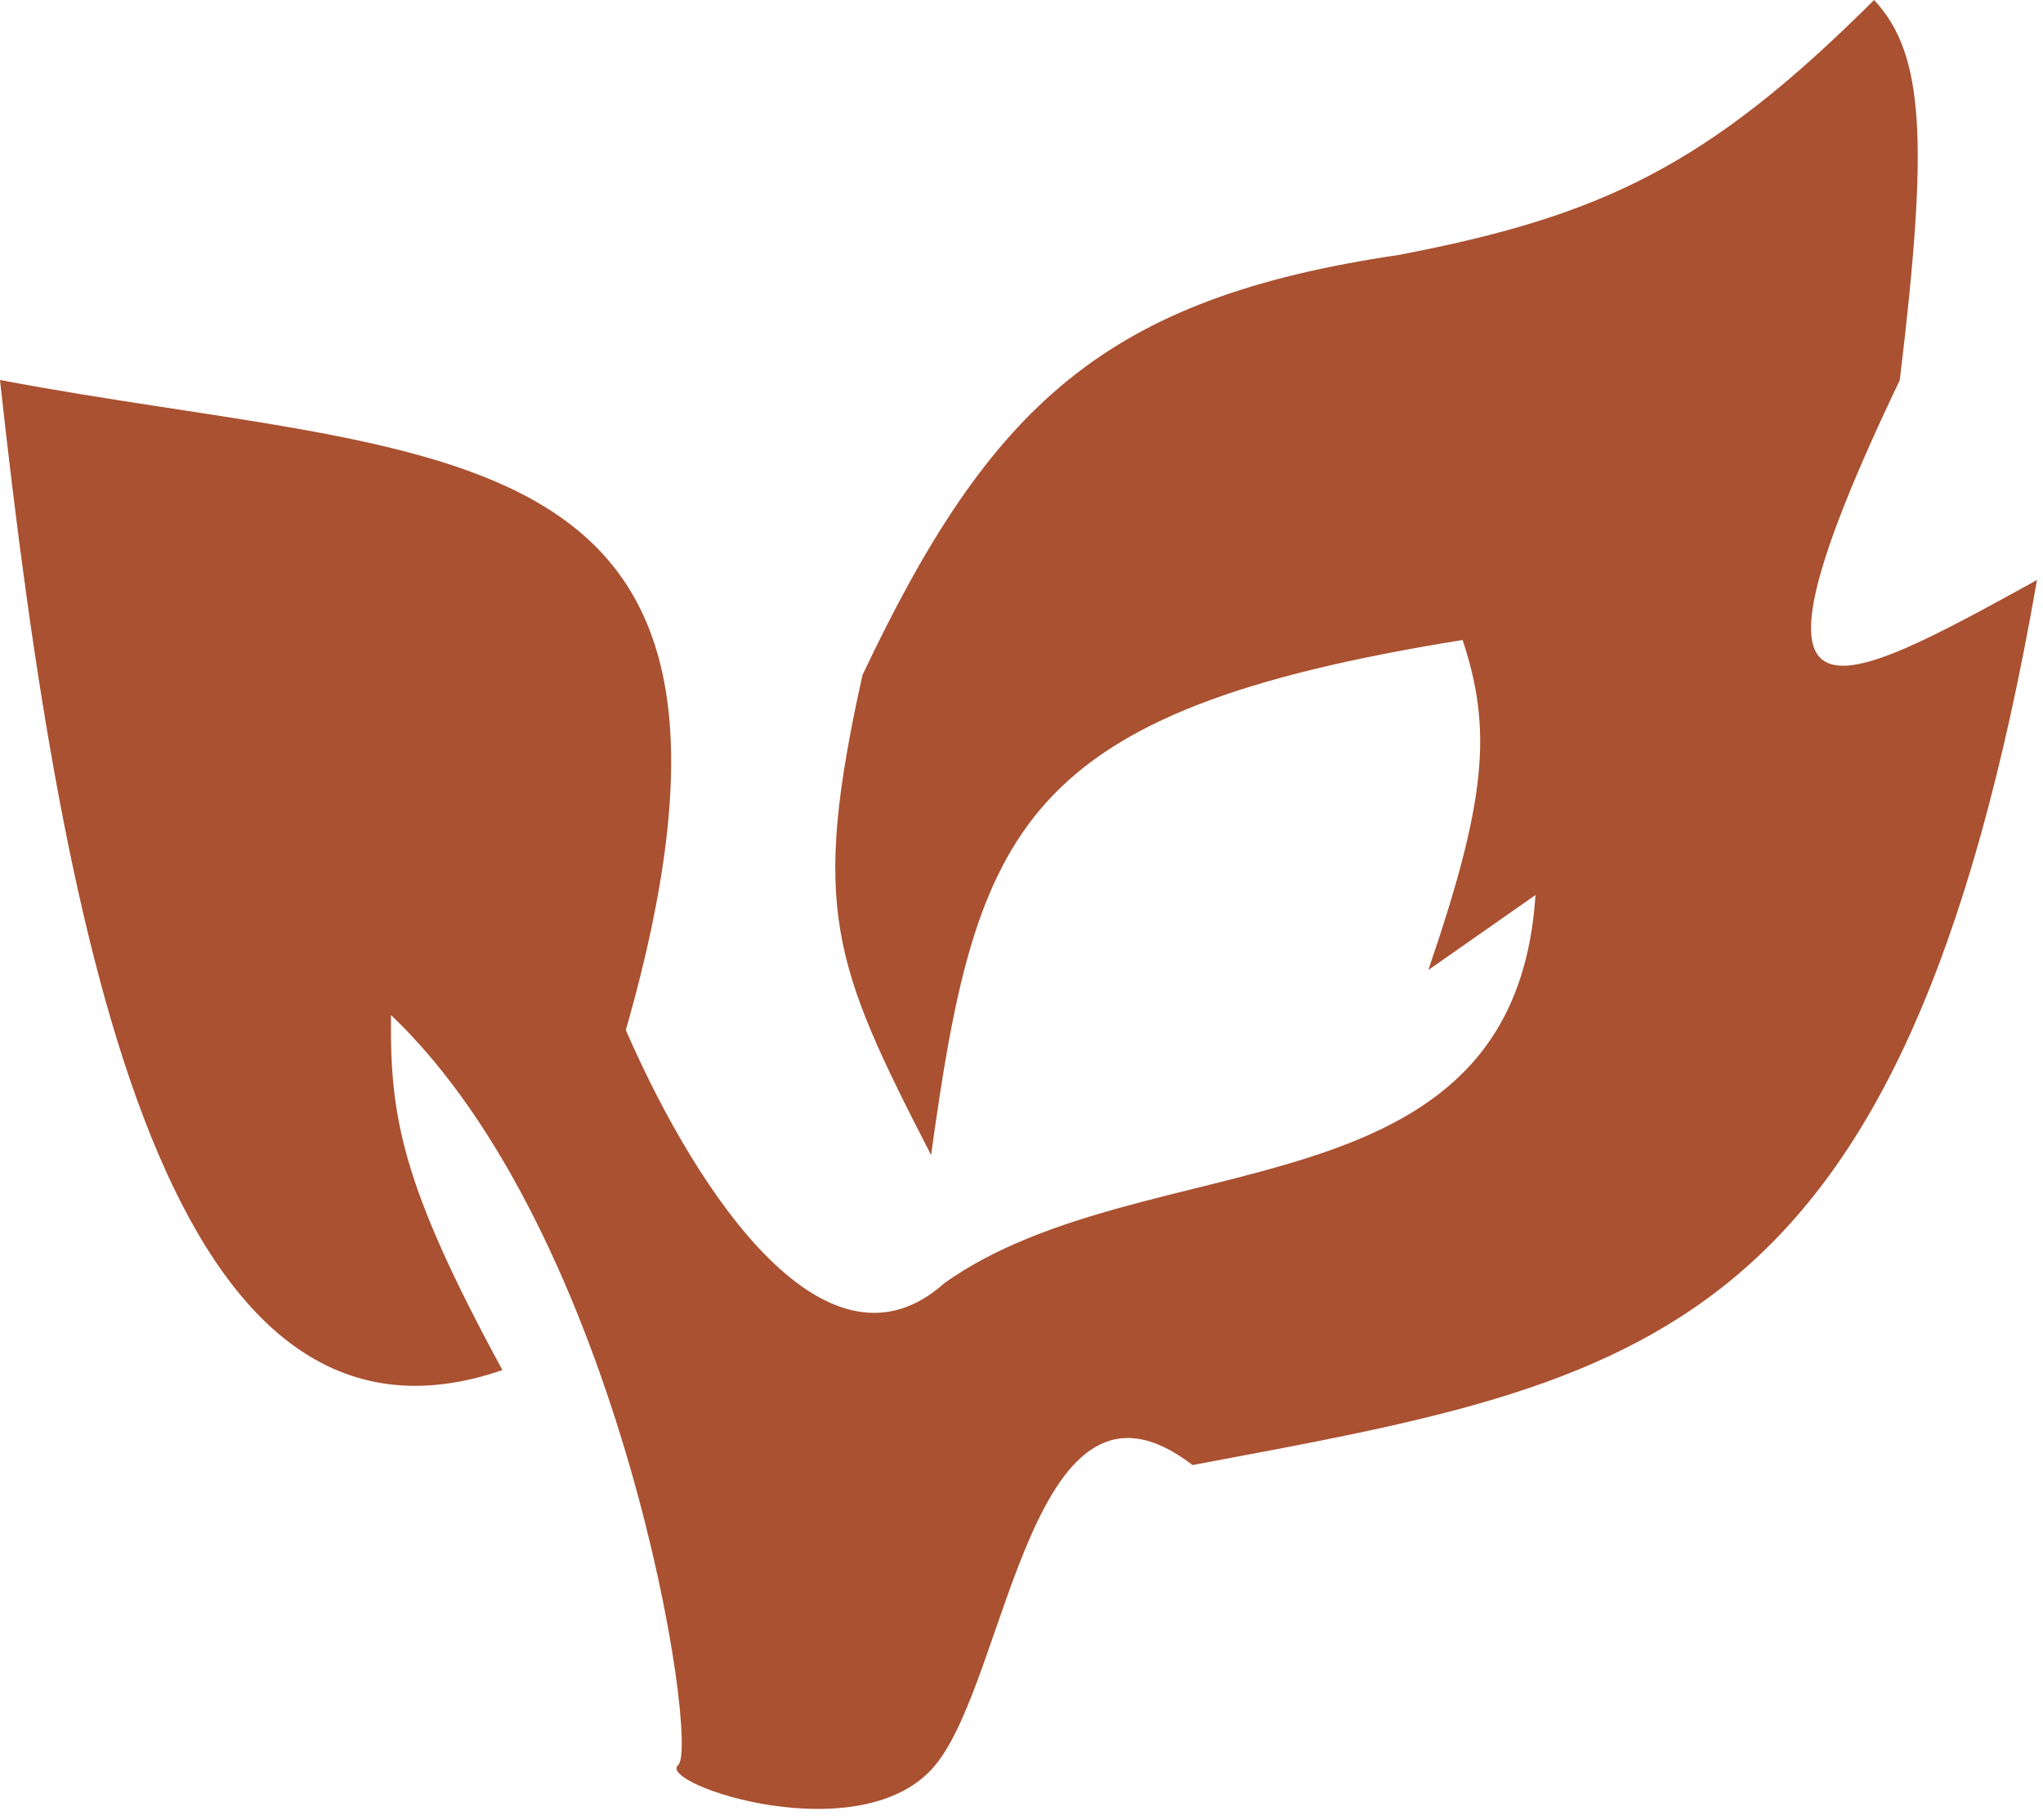 <svg width="55" height="49" viewBox="0 0 55 49" fill="none" xmlns="http://www.w3.org/2000/svg">
<path d="M25.181 47.515C23.219 49.898 17.659 48.021 18.257 47.515C18.855 47.01 16.741 33.232 10.526 27.325C10.495 30.07 10.808 31.883 13.526 36.882C4.627 39.946 1.717 25.951 0 10.23C11.934 12.486 21.559 11.243 16.848 27.729C18.829 32.276 22.305 37.34 25.428 34.538C30.852 30.695 40.769 32.878 41.337 24.094L38.452 26.113C40.011 21.559 40.181 19.655 39.375 17.229C27.424 19.147 26.287 22.264 25.066 31.094C22.425 25.955 21.818 24.479 23.219 18.172C26.673 10.874 29.767 8.027 37.644 6.865C43.119 5.818 45.971 4.471 50.453 0C51.817 1.458 51.918 3.825 51.145 10.23C46.346 20.285 49.394 18.609 54.809 15.63L54.838 15.614C51.254 36.194 44.277 37.152 32.105 39.439C27.774 36.112 27.143 45.132 25.181 47.515Z" fill="#A95131"/>
</svg>
